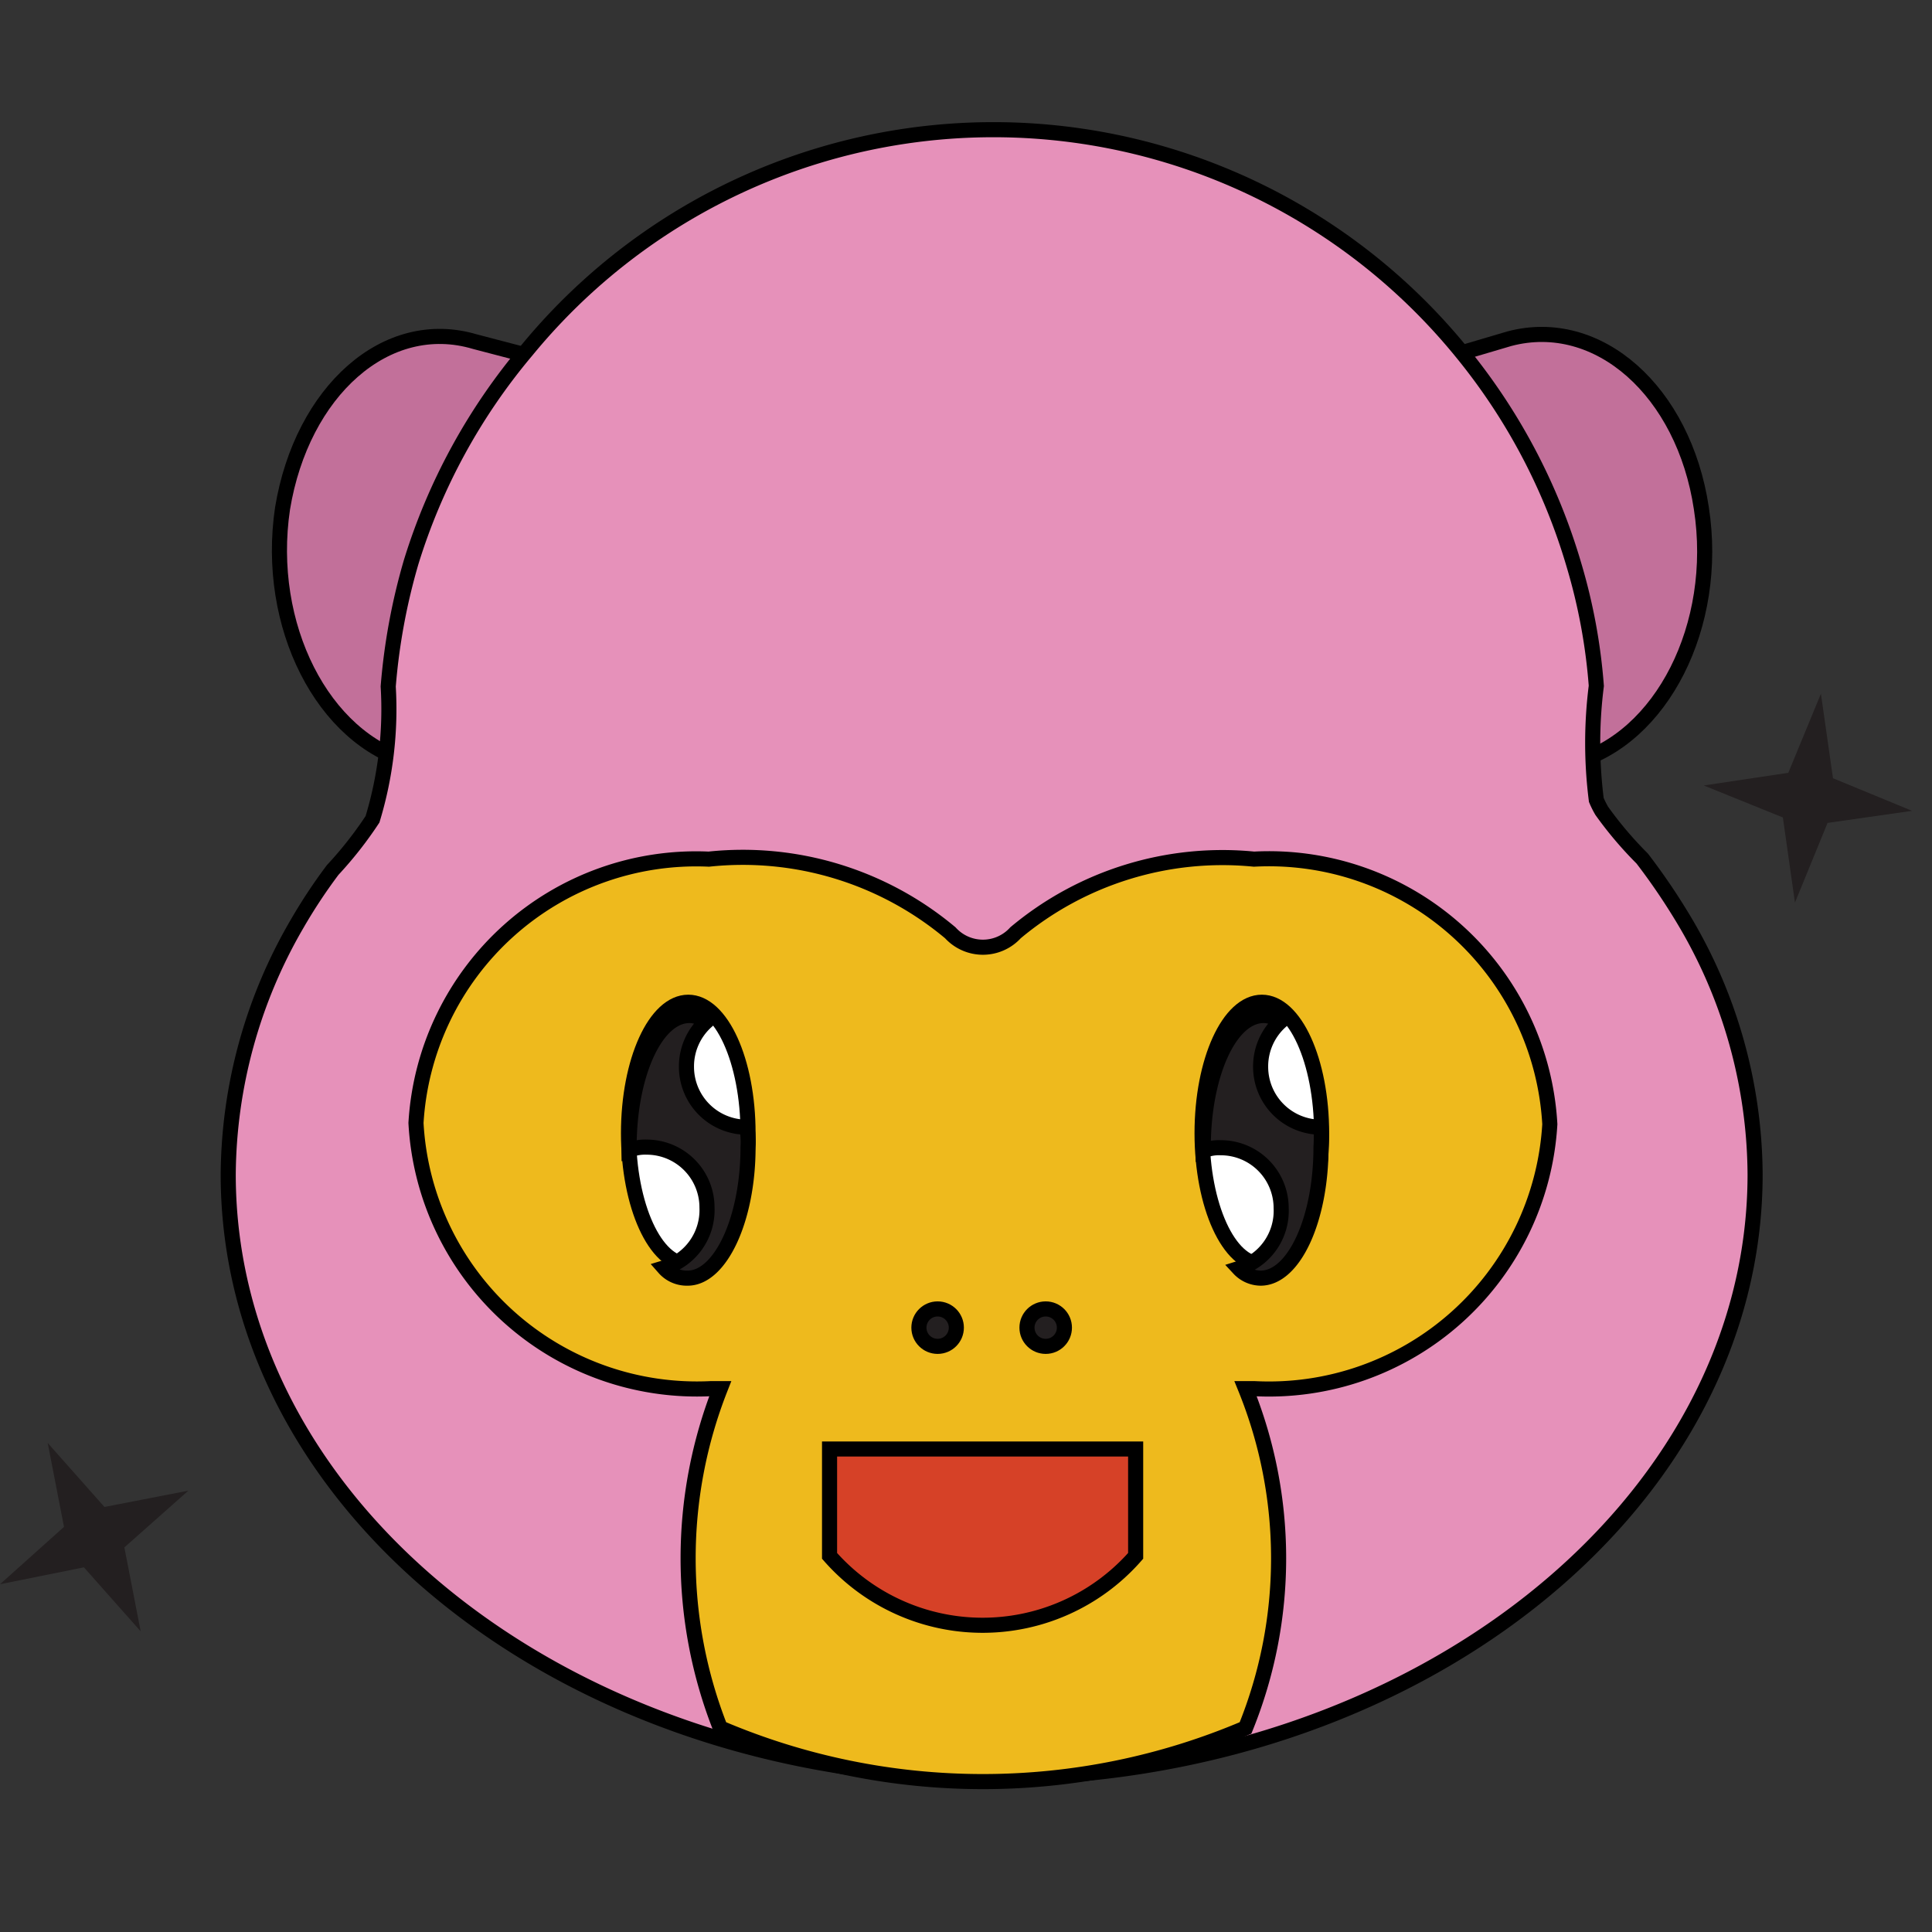 <svg id="Layer_1" data-name="Layer 1" xmlns="http://www.w3.org/2000/svg" viewBox="0 0 32 32"><rect x="0" y="0" width="32" height="32" fill="#333333" stroke="none"/><defs><style>.cls-1{fill:#c2709a;}.cls-1,.cls-2,.cls-3,.cls-4,.cls-5,.cls-6{stroke:#000;stroke-miterlimit:10;stroke-width:0.25px;}.cls-2{fill:#e691ba;}.cls-3{fill:#eeba1d;}.cls-4{fill:#d64127;}.cls-5{fill:#fff;}.cls-6,.cls-7{fill:#231f20;}</style></defs><path class="cls-1" d="M24.73,13,23.68,6,25,5.61c1.47-.39,2.89.87,3.18,2.81h0c.3,1.94-.66,3.82-2.12,4.21Z"/><path class="cls-1" d="M8.12,13,9.17,6l-1.3-.34C6.4,5.22,5,6.48,4.68,8.42h0c-.29,1.94.67,3.82,2.13,4.21Z"/><path class="cls-2" d="M26.44,13.25a7.47,7.47,0,0,1,0-1.89,9.49,9.49,0,0,0-.37-2,10,10,0,0,0-1.88-3.55,10,10,0,0,0-15.47,0A10,10,0,0,0,6.81,9.31a10.25,10.25,0,0,0-.38,2.06,6.27,6.27,0,0,1-.26,2.2,6.4,6.4,0,0,1-.66.84,8.93,8.93,0,0,0-.6.91,8.35,8.35,0,0,0-1.13,4.13c0,5.54,5.66,10,12.64,10s12.65-4.48,12.65-10a8.3,8.3,0,0,0-1.22-4.28,10.6,10.6,0,0,0-.65-.95,6.23,6.23,0,0,1-.67-.79A1.5,1.5,0,0,1,26.44,13.25Z"/><path class="cls-3" d="M20.77,14.23a5.34,5.34,0,0,0-3.95,1.22.73.73,0,0,1-1.08,0,5.35,5.35,0,0,0-4-1.22A4.65,4.65,0,0,0,6.89,18.6,4.66,4.66,0,0,0,11.78,23l.15,0a7.68,7.68,0,0,0,0,5.62,11.09,11.09,0,0,0,8.7,0,7.48,7.48,0,0,0,0-5.62l.14,0a4.66,4.66,0,0,0,4.9-4.38A4.66,4.66,0,0,0,20.77,14.23Z"/><path class="cls-4" d="M18.81,25.77a3.37,3.37,0,0,1-5.07,0V24h5.07Z"/><ellipse class="cls-5" cx="20.9" cy="18.77" rx="0.99" ry="2.17"/><ellipse class="cls-5" cx="11.4" cy="18.77" rx="0.99" ry="2.17"/><path class="cls-6" d="M12.39,19c0,1.2-.46,2.17-1,2.17A.5.5,0,0,1,11,21a1,1,0,0,0,.71-1,1,1,0,0,0-1-1,.71.71,0,0,0-.29.05V19c0-1.2.44-2.18,1-2.18a.46.46,0,0,1,.28.1,1,1,0,0,0-.33.75,1,1,0,0,0,1,1A1.32,1.32,0,0,1,12.39,19Z"/><path class="cls-6" d="M21.88,19c0,1.2-.45,2.17-1,2.17a.5.5,0,0,1-.36-.16,1,1,0,0,0,.7-1,1,1,0,0,0-1-1,.68.68,0,0,0-.29.05V19c0-1.2.44-2.18,1-2.18a.46.46,0,0,1,.28.1,1,1,0,0,0-.33.75,1,1,0,0,0,1,1A2.62,2.62,0,0,1,21.88,19Z"/><circle class="cls-6" cx="15.53" cy="21.99" r="0.31"/><circle class="cls-6" cx="17.32" cy="21.99" r="0.31"/><polygon class="cls-7" points="2.33 27.02 1.39 25.96 0 26.24 1.06 25.29 0.79 23.9 1.73 24.96 3.12 24.69 2.06 25.63 2.33 27.02"/><polygon class="cls-7" points="29.73 14.95 29.53 13.54 28.22 13.01 29.62 12.8 30.16 11.49 30.36 12.89 31.67 13.43 30.27 13.63 29.73 14.95"/></svg>